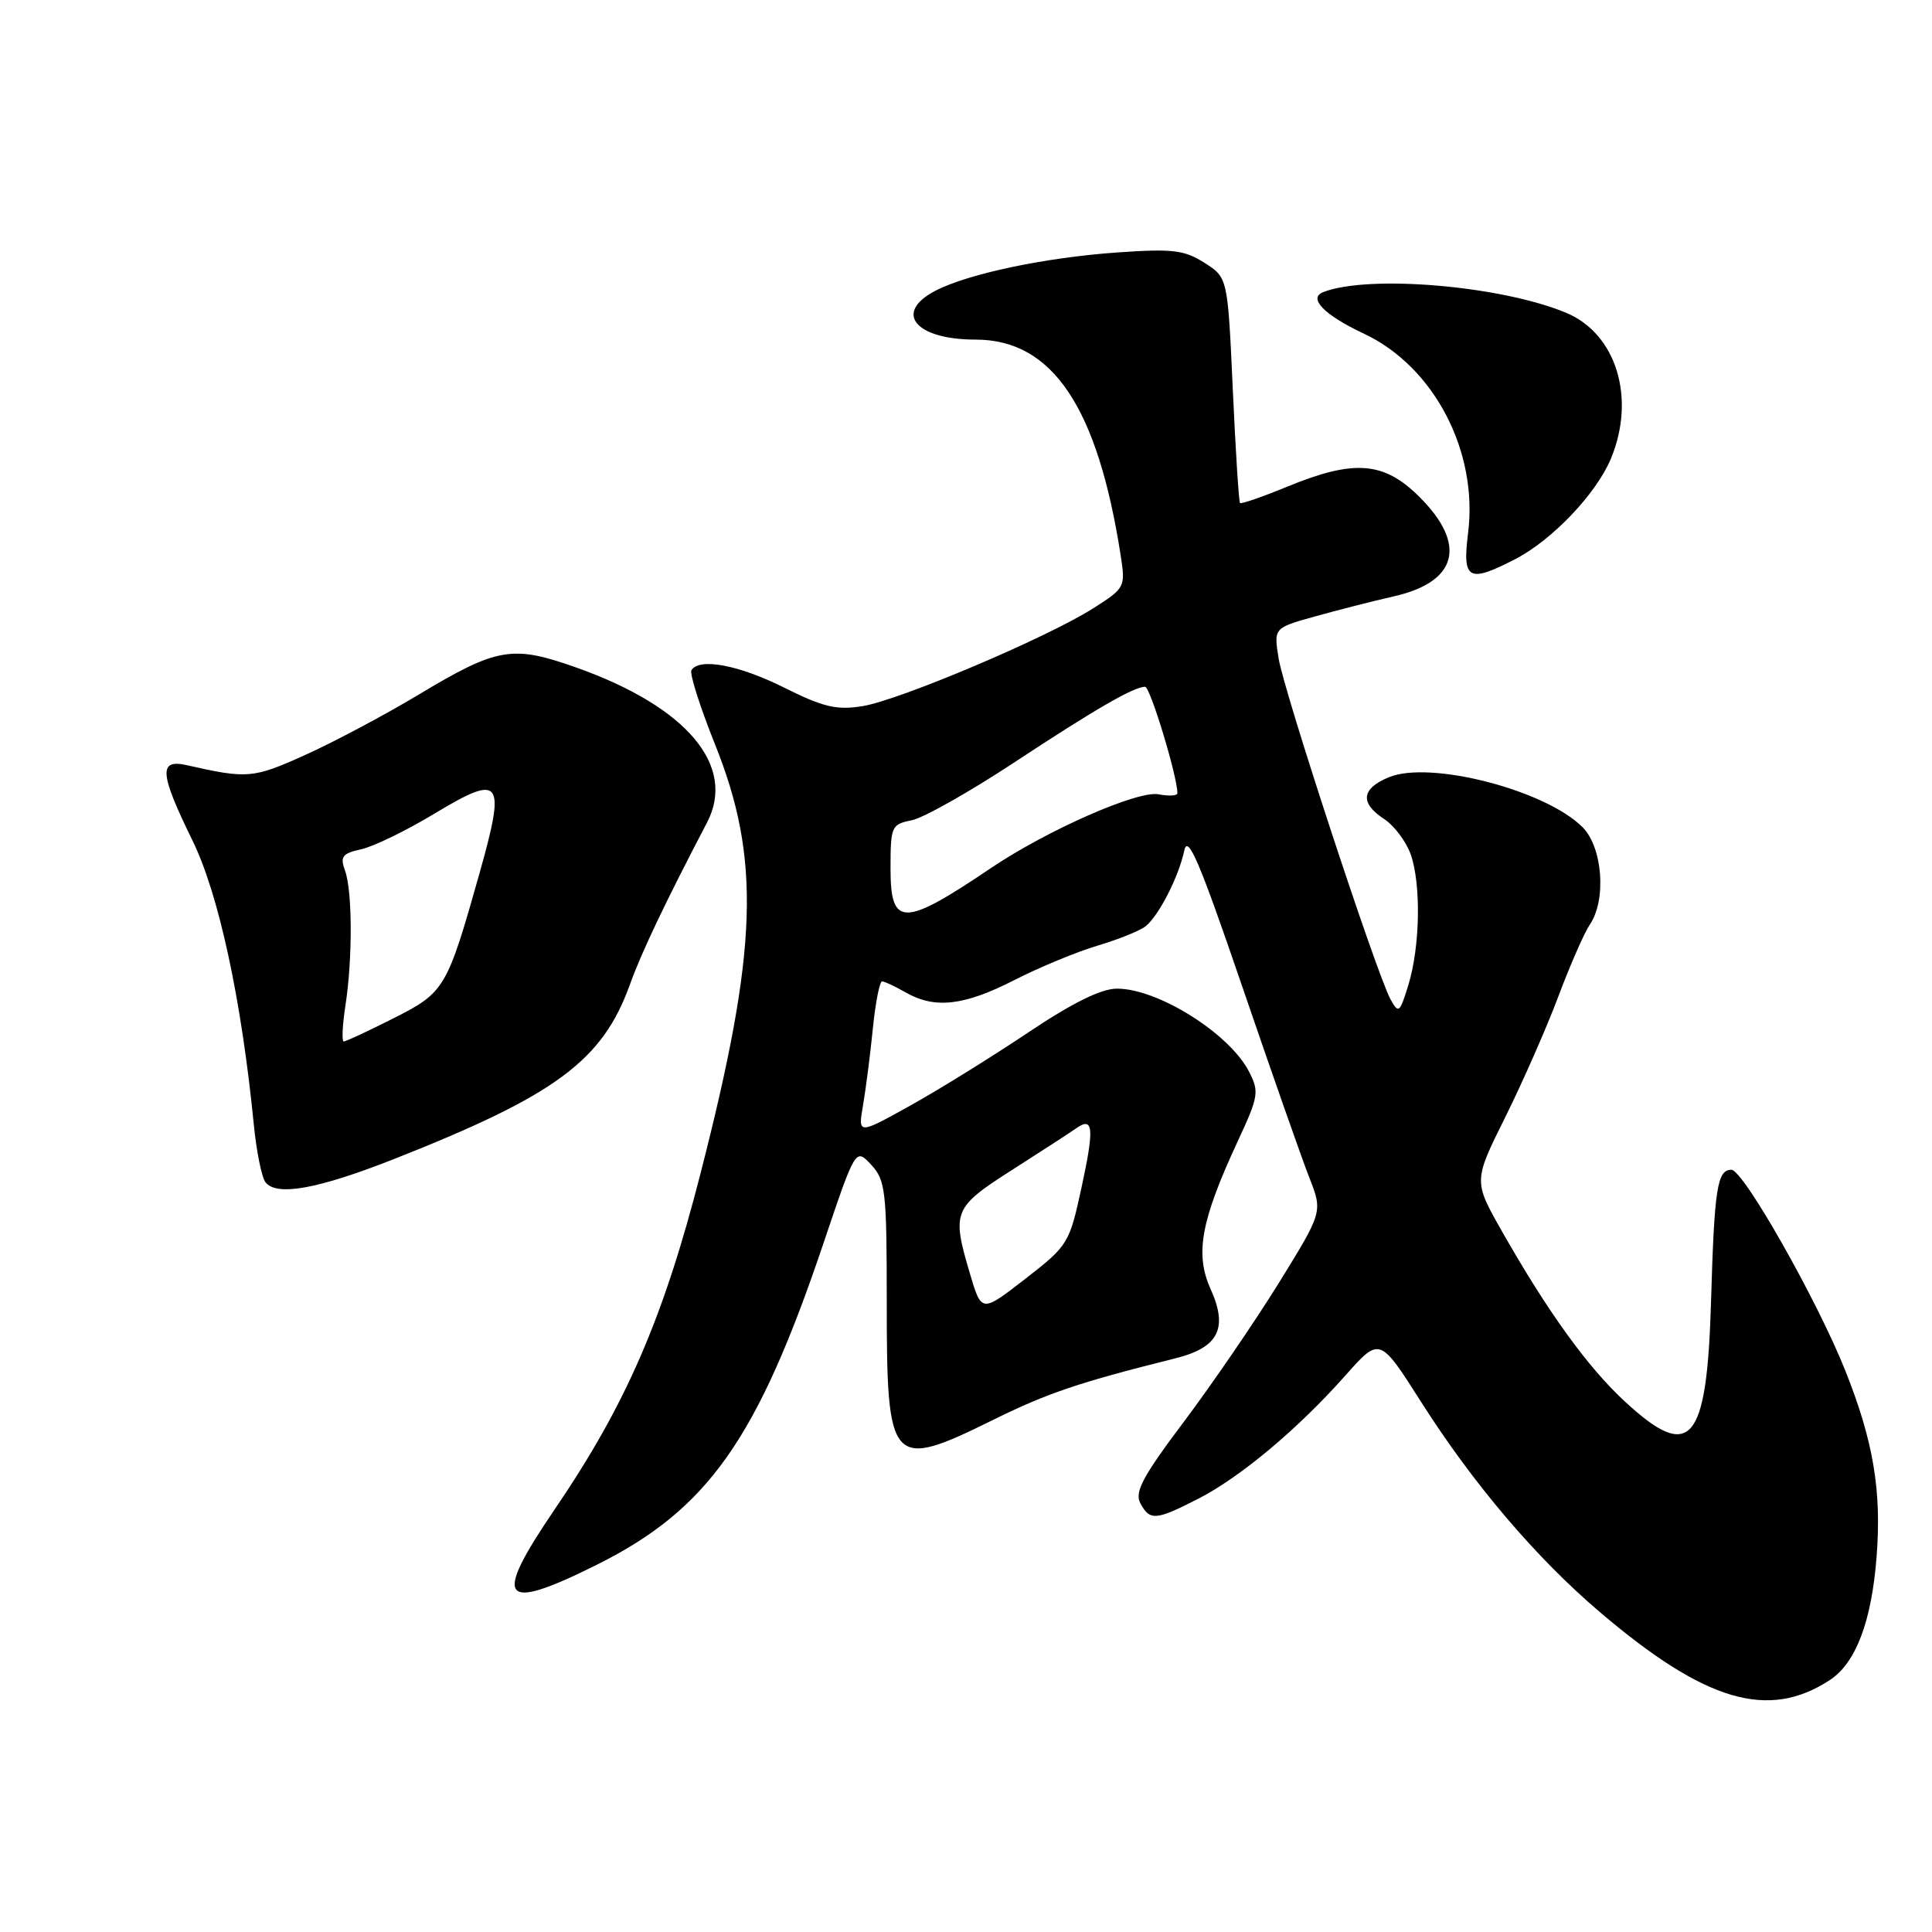 <?xml version="1.0" encoding="UTF-8" standalone="no"?>
<!DOCTYPE svg PUBLIC "-//W3C//DTD SVG 1.1//EN" "http://www.w3.org/Graphics/SVG/1.1/DTD/svg11.dtd" >
<svg xmlns="http://www.w3.org/2000/svg" xmlns:xlink="http://www.w3.org/1999/xlink" version="1.1" viewBox="0 0 256 256">
 <g >
 <path fill="currentColor"
d=" M 242.47 222.61 C 245.91 220.36 248.00 214.84 248.66 206.26 C 249.34 197.49 248.22 190.90 244.49 181.56 C 240.74 172.18 230.99 155.00 229.42 155.00 C 227.54 155.00 227.16 157.42 226.72 172.50 C 226.17 191.24 224.02 193.75 215.35 185.75 C 210.40 181.20 205.06 173.80 199.01 163.14 C 195.24 156.50 195.24 156.50 199.47 148.00 C 201.79 143.32 204.96 136.12 206.50 132.00 C 208.05 127.88 209.92 123.61 210.65 122.53 C 212.89 119.26 212.36 112.27 209.69 109.60 C 204.76 104.67 189.47 100.73 184.03 102.99 C 180.37 104.50 180.16 106.41 183.43 108.54 C 184.76 109.42 186.33 111.52 186.93 113.22 C 188.32 117.21 188.17 125.43 186.62 130.50 C 185.47 134.23 185.32 134.36 184.25 132.41 C 182.40 129.04 170.12 91.63 169.42 87.23 C 168.78 83.21 168.78 83.21 174.14 81.71 C 177.09 80.88 181.87 79.66 184.77 79.00 C 193.13 77.08 194.39 72.15 188.12 65.88 C 183.38 61.14 179.46 60.83 170.55 64.49 C 167.28 65.84 164.47 66.81 164.31 66.65 C 164.15 66.49 163.72 59.70 163.35 51.57 C 162.68 36.78 162.68 36.78 159.59 34.82 C 156.92 33.12 155.36 32.94 148.07 33.45 C 138.51 34.12 128.33 36.26 123.96 38.52 C 118.34 41.43 121.27 45.00 129.29 45.00 C 139.46 45.00 145.46 53.96 148.51 73.69 C 149.14 77.78 149.06 77.94 144.83 80.62 C 138.68 84.52 119.16 92.79 114.27 93.57 C 110.85 94.12 109.09 93.70 103.92 91.12 C 97.91 88.11 92.66 87.13 91.62 88.80 C 91.35 89.24 92.74 93.63 94.71 98.55 C 100.85 113.81 100.45 125.74 92.82 155.50 C 87.89 174.74 82.94 186.13 73.51 199.98 C 65.19 212.20 66.34 213.69 79.12 207.32 C 93.82 199.98 100.37 190.68 109.12 164.72 C 113.37 152.11 113.37 152.11 115.44 154.34 C 117.34 156.39 117.50 157.79 117.50 172.63 C 117.50 194.31 118.00 194.85 131.64 188.12 C 138.78 184.59 143.06 183.15 155.73 179.99 C 161.47 178.56 162.76 176.02 160.41 170.80 C 158.31 166.14 159.12 161.74 164.03 151.17 C 166.78 145.25 166.87 144.65 165.49 141.97 C 162.87 136.92 153.44 131.00 148.01 131.00 C 145.91 131.00 142.14 132.86 136.21 136.83 C 131.42 140.04 124.39 144.40 120.59 146.51 C 113.68 150.35 113.68 150.35 114.36 146.43 C 114.73 144.27 115.32 139.69 115.66 136.25 C 116.01 132.81 116.56 130.02 116.89 130.04 C 117.23 130.05 118.62 130.71 120.00 131.50 C 123.87 133.71 127.71 133.28 134.38 129.88 C 137.74 128.16 142.75 126.09 145.50 125.28 C 148.25 124.46 151.09 123.31 151.82 122.72 C 153.58 121.28 156.20 116.14 156.92 112.71 C 157.38 110.49 158.94 114.15 164.60 130.71 C 168.51 142.15 172.51 153.54 173.49 156.04 C 175.27 160.58 175.27 160.58 169.47 169.97 C 166.27 175.13 160.61 183.41 156.89 188.36 C 151.42 195.63 150.31 197.71 151.10 199.18 C 152.36 201.54 153.13 201.48 158.78 198.59 C 164.36 195.73 171.97 189.36 178.28 182.25 C 182.82 177.13 182.82 177.13 188.34 185.82 C 195.23 196.65 203.57 206.45 212.00 213.62 C 225.96 225.50 234.31 227.96 242.47 222.61 Z  M 52.13 153.61 C 73.63 145.13 79.82 140.57 83.46 130.47 C 84.99 126.21 88.14 119.60 93.68 109.00 C 97.61 101.48 91.02 93.65 76.36 88.45 C 67.87 85.44 65.90 85.78 55.41 92.08 C 50.96 94.75 44.21 98.34 40.41 100.05 C 33.53 103.15 32.79 103.21 24.75 101.39 C 20.99 100.54 21.13 102.45 25.50 111.36 C 28.99 118.49 31.99 132.40 33.63 149.00 C 33.98 152.57 34.68 156.02 35.18 156.66 C 36.66 158.54 42.10 157.56 52.13 153.61 Z  M 200.79 74.08 C 205.67 71.56 211.52 65.42 213.45 60.78 C 216.79 52.76 214.18 44.23 207.53 41.45 C 198.94 37.86 181.43 36.36 175.35 38.70 C 173.27 39.49 175.46 41.74 180.72 44.21 C 190.01 48.57 195.88 59.80 194.53 70.61 C 193.75 76.85 194.56 77.30 200.79 74.08 Z  M 128.53 168.79 C 126.08 160.54 126.31 160.00 134.14 155.00 C 138.02 152.53 141.80 150.07 142.55 149.54 C 144.88 147.88 145.03 149.40 143.32 157.29 C 141.70 164.78 141.54 165.04 135.86 169.45 C 130.06 173.95 130.06 173.95 128.53 168.79 Z  M 118.00 115.12 C 118.00 109.49 118.11 109.23 120.81 108.69 C 122.35 108.38 128.40 104.97 134.25 101.12 C 145.04 94.01 150.23 91.00 151.73 91.00 C 152.41 91.00 156.04 102.98 156.01 105.11 C 156.00 105.45 154.88 105.51 153.51 105.25 C 150.75 104.72 138.75 110.01 131.34 115.00 C 119.70 122.86 118.00 122.87 118.00 115.12 Z  M 45.77 133.25 C 46.73 127.01 46.70 118.05 45.71 115.34 C 45.04 113.50 45.36 113.08 47.87 112.53 C 49.50 112.17 53.84 110.06 57.52 107.84 C 66.47 102.44 67.06 103.21 63.54 115.70 C 59.22 131.02 58.94 131.50 52.10 134.95 C 48.78 136.63 45.83 138.00 45.55 138.00 C 45.27 138.00 45.37 135.86 45.77 133.25 Z "/>
</g>
</svg>